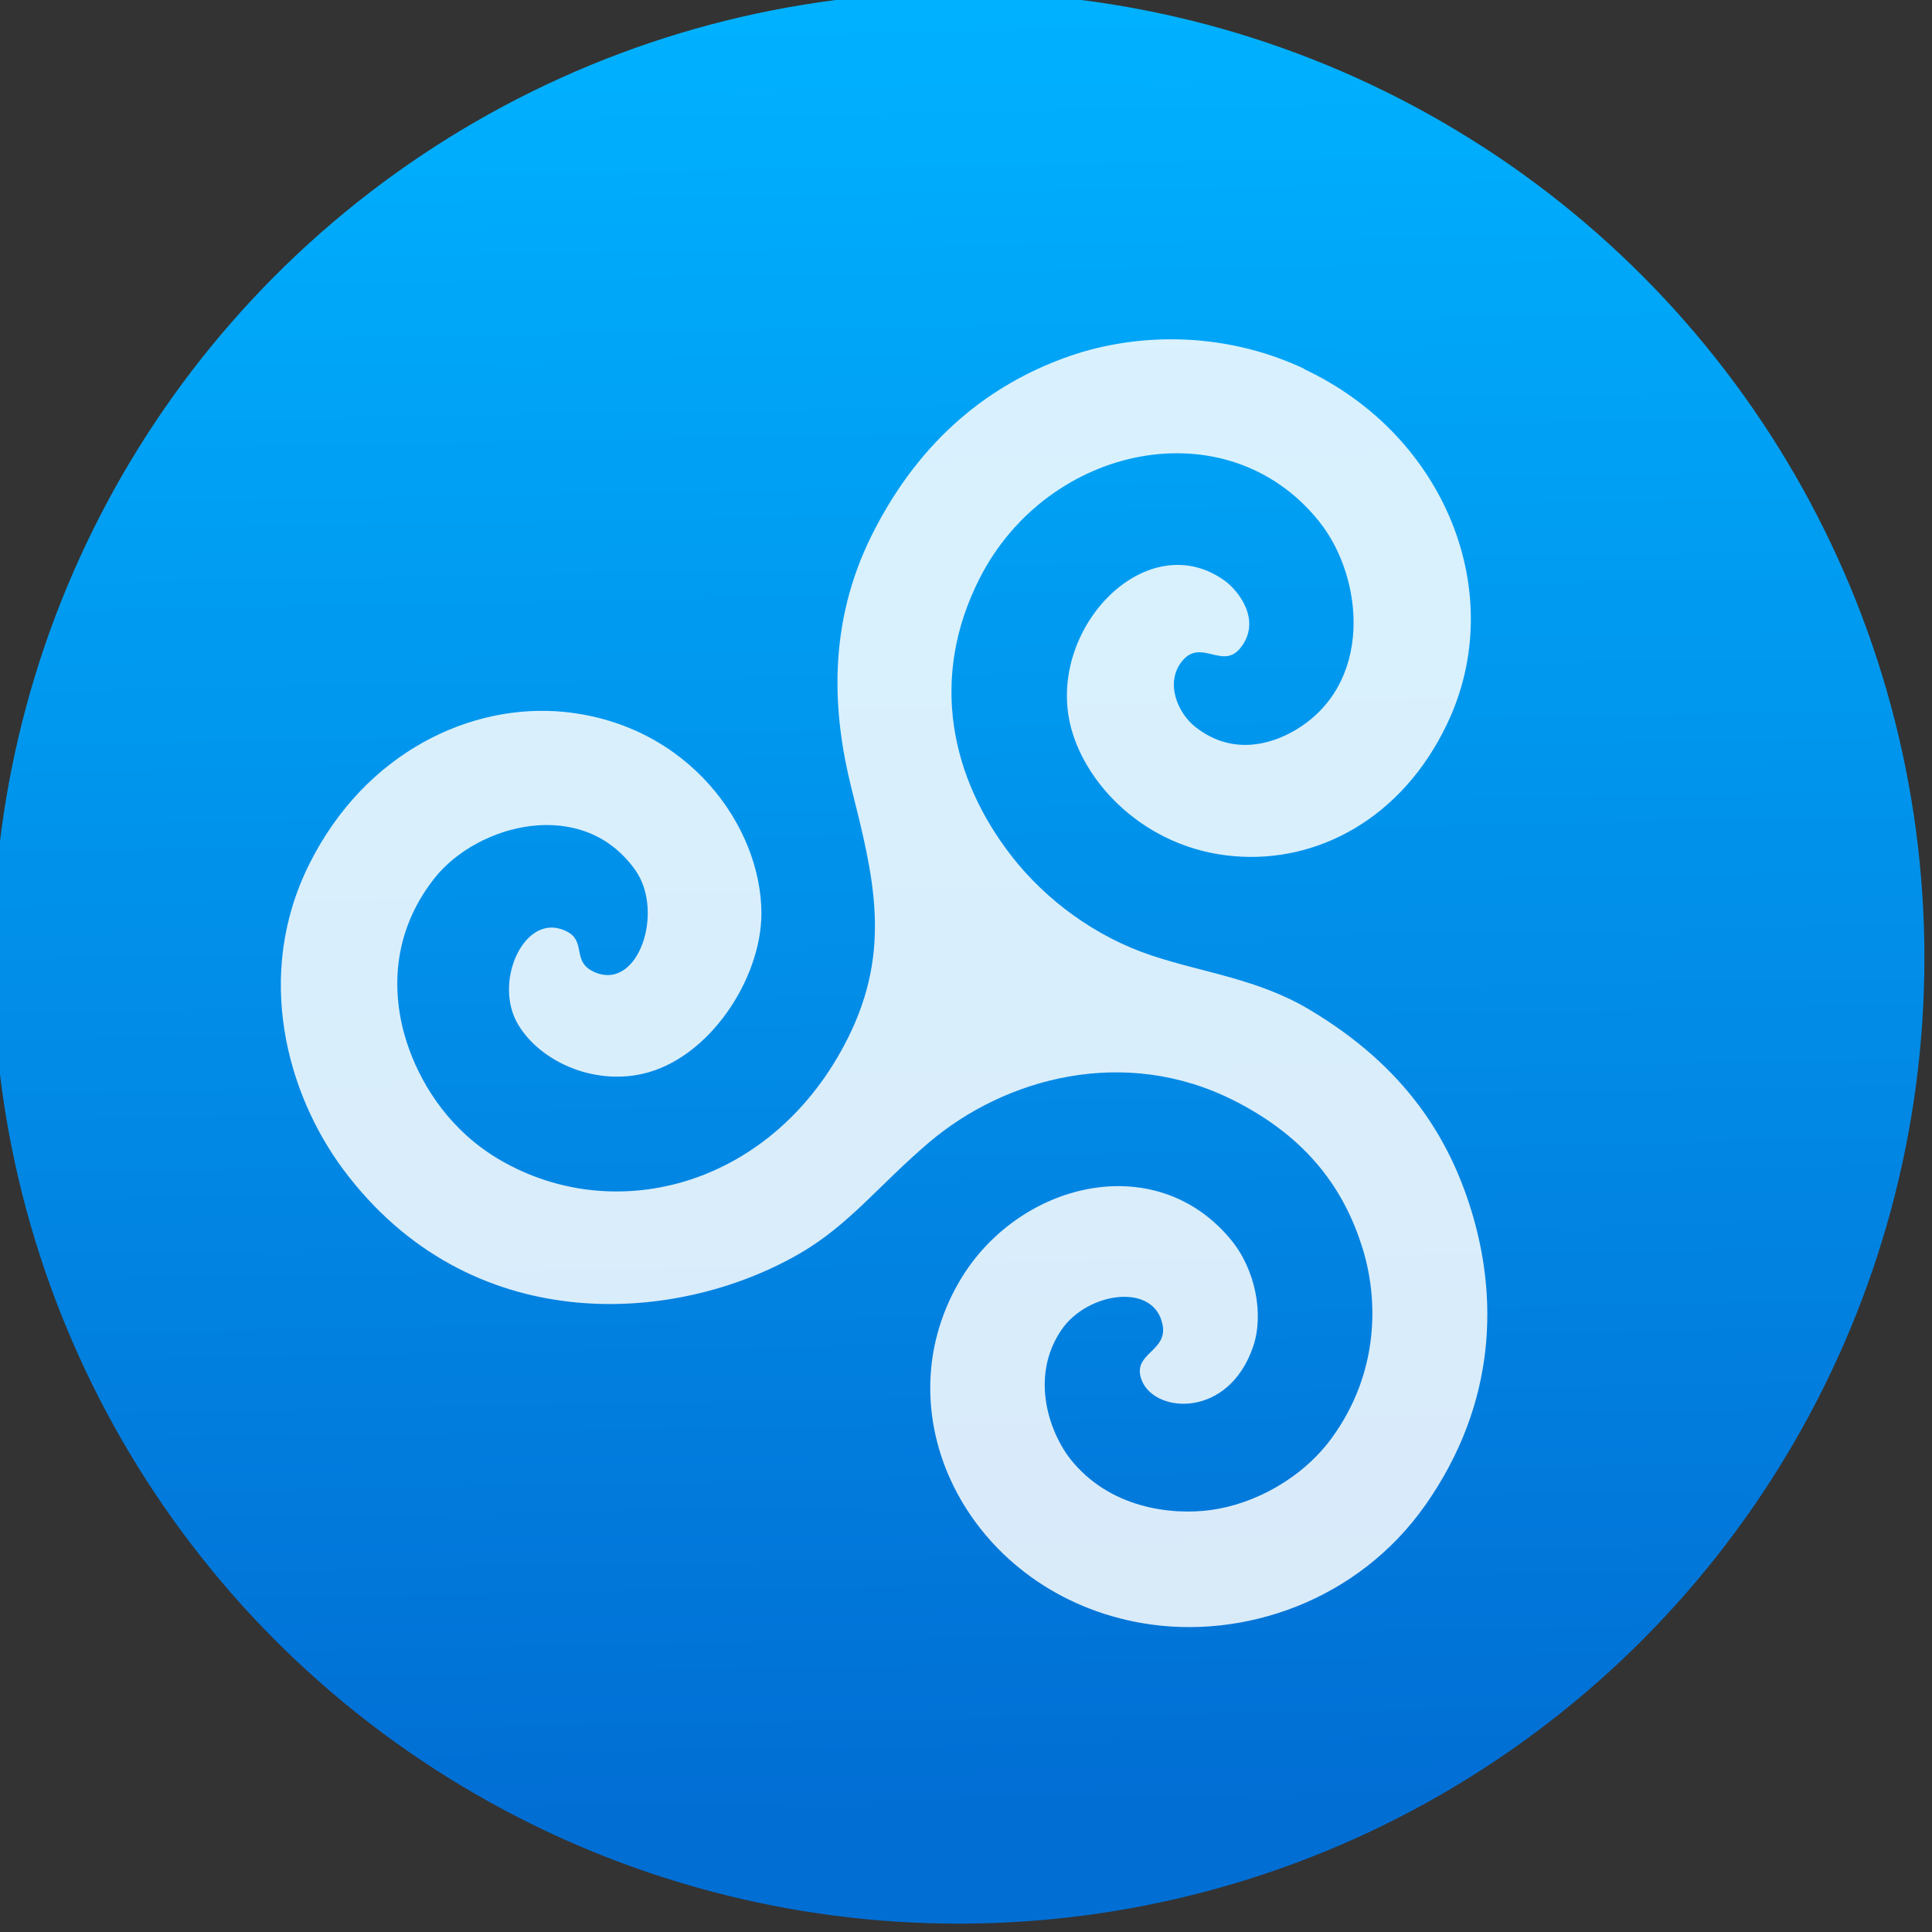 <svg xmlns="http://www.w3.org/2000/svg" viewBox="0 0 48 48"><rect x="0" y="0" width="48" height="48" fill="#333333" stroke="none"/><defs><linearGradient y1="545.8" x2="0" y2="517.8" gradientUnits="userSpaceOnUse"><stop stop-color="#3889e9"/><stop offset="1" stop-color="#5ea5fb"/></linearGradient><linearGradient id="0" gradientUnits="userSpaceOnUse" x1="396.12" y1="544.26" x2="395.64" y2="518.27"><stop stop-color="#016ed4"/><stop offset="1" stop-color="#00b1ff"/></linearGradient></defs><g transform="matrix(1.093 0 0 1.093-351.26-550.28)"><circle r="14" cy="531.8" cx="400.57" fill="url(#0)" transform="matrix(1.568 0 0 1.568-284.93-308.63)"/><path d="m351.02 511.85c3.209 1.506 4.66 5.111 3.243 8.07-1.03 2.155-2.957 3.161-4.837 3-2.028-.168-3.438-1.669-3.737-3.041-.478-2.191 1.776-4.488 3.53-3.215.29.211.853.896.347 1.526-.402.501-.897-.23-1.323.296-.4.494-.095 1.188.305 1.5.823.644 1.692.401 2.243.083 1.805-1.043 1.596-3.476.561-4.764-2.088-2.6-6.154-1.745-7.705 1.287-1.169 2.286-.652 4.57.73 6.339.772.988 1.899 1.825 3.18 2.249 1.177.39 2.406.531 3.567 1.22 2.218 1.316 3.192 2.956 3.688 4.558.597 1.931.611 4.361-1.04 6.712-1.531 2.179-4.14 3.073-6.422 2.686-3.873-.657-5.994-4.646-4.17-7.77 1.315-2.252 4.456-3.042 6.179-.94.556.678.745 1.695.499 2.419-.557 1.637-2.223 1.528-2.529.778-.254-.623.587-.648.471-1.265-.184-.982-1.716-.751-2.301.111-.743 1.094-.239 2.372.196 2.925.887 1.129 2.3 1.29 3.196 1.169.993-.133 2.098-.723 2.772-1.663 1.044-1.453 1.054-3.088.68-4.292-.408-1.311-1.227-2.497-2.92-3.353-2.496-1.262-5.211-.51-6.929.949-1.14.968-1.813 1.875-2.949 2.531-2.826 1.634-7.505 1.936-10.371-1.915-1.273-1.711-2.032-4.414-.772-6.938 1.28-2.565 3.701-3.671 5.798-3.461 2.835.285 4.477 2.615 4.48 4.575.002 1.489-1.189 3.313-2.704 3.652-1.145.257-2.331-.294-2.825-1.119-.563-.941.099-2.44.959-2.176.679.208.191.732.785.986.992.423 1.579-1.375.926-2.311-1.187-1.7-3.597-1.068-4.578.18-1.072 1.365-.946 2.864-.562 3.904.319.862.951 1.849 2.059 2.494 2.659 1.547 6.236.567 7.906-2.771 1.01-2.02.583-3.676.08-5.682-.433-1.726-.544-3.727.459-5.742 1.131-2.271 2.761-3.439 4.364-4.03 1.563-.579 3.589-.643 5.472.241" fill="#fff" fill-opacity=".851"/></g></svg>